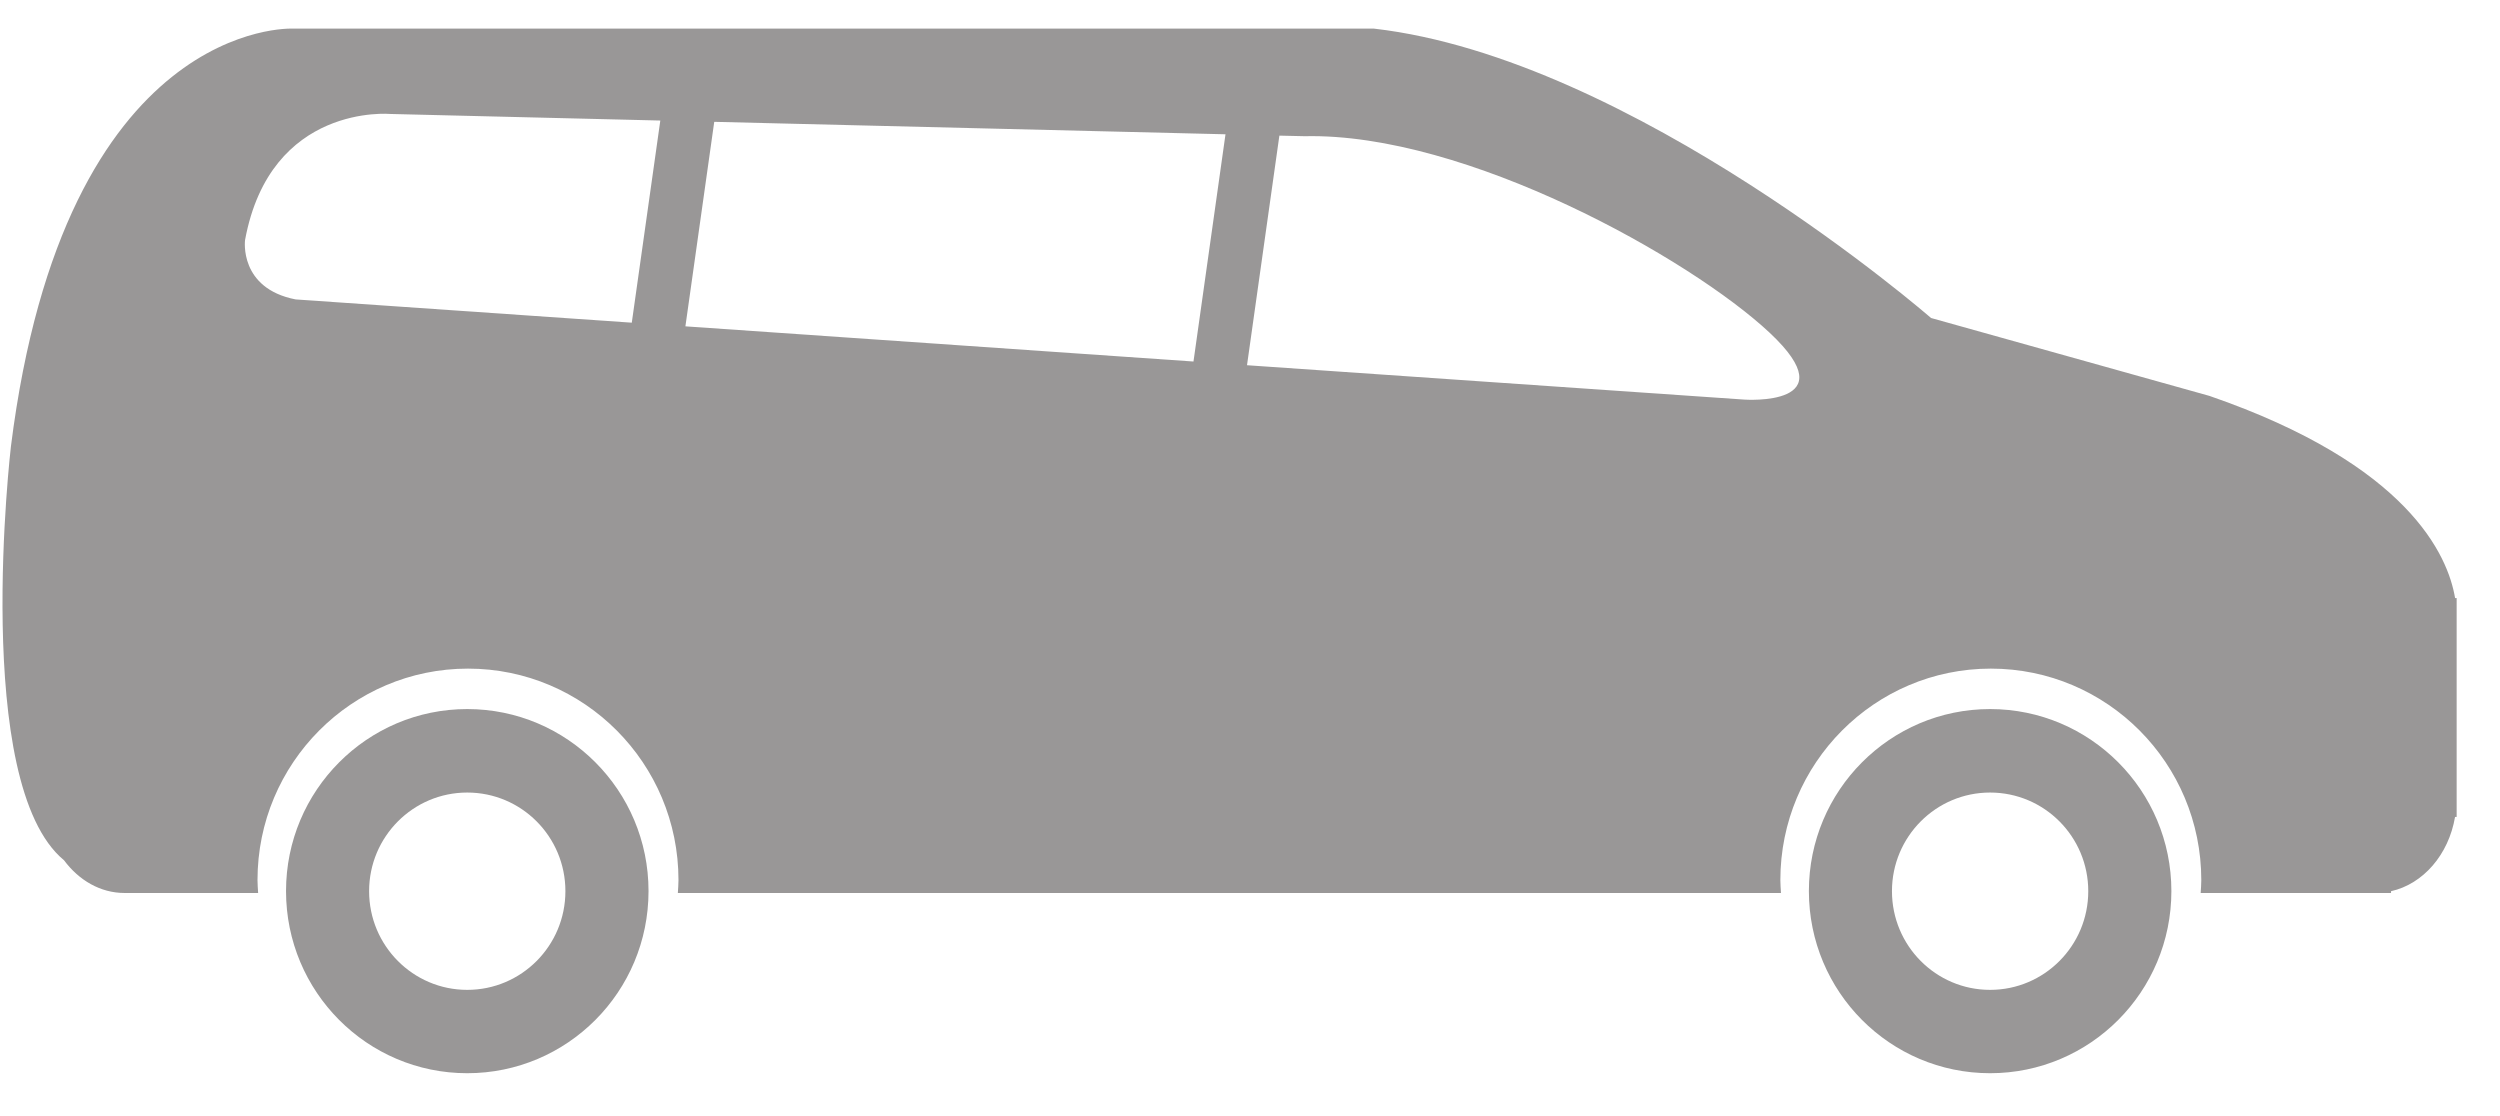<svg width="56" height="25" viewBox="0 0 56 25" fill="none" xmlns="http://www.w3.org/2000/svg">
<path d="M44.578 15.883C42.338 15.883 40.519 17.707 40.519 19.96C40.519 22.217 42.338 24.04 44.578 24.04C46.819 24.04 48.639 22.217 48.639 19.96C48.639 17.707 46.819 15.883 44.578 15.883ZM44.578 22.173C43.365 22.173 42.38 21.185 42.38 19.962C42.38 18.741 43.365 17.753 44.578 17.753C45.792 17.753 46.777 18.741 46.777 19.962C46.777 21.185 45.792 22.173 44.578 22.173Z" fill="#999797"/>
<path d="M10.466 15.883C8.226 15.883 6.407 17.707 6.407 19.96C6.407 22.217 8.226 24.04 10.466 24.04C12.707 24.04 14.527 22.217 14.527 19.96C14.527 17.707 12.707 15.883 10.466 15.883ZM10.466 22.173C9.254 22.173 8.268 21.185 8.268 19.962C8.268 18.741 9.254 17.753 10.466 17.753C11.681 17.753 12.665 18.741 12.665 19.962C12.665 21.185 11.68 22.173 10.466 22.173Z" fill="#999797"/>
<path d="M54.994 13.397C54.834 12.441 53.95 10.406 49.491 8.868L43.255 7.123C43.255 7.123 36.578 1.306 30.776 0.641H6.551C6.551 0.641 1.45 0.407 0.245 9.998C0.245 9.998 -0.644 17.557 1.434 19.27C1.765 19.716 2.247 20.003 2.791 20.003H5.782C5.777 19.907 5.768 19.811 5.768 19.715C5.768 17.098 7.879 14.977 10.483 14.977C13.087 14.977 15.198 17.098 15.198 19.715C15.198 19.811 15.189 19.907 15.184 20.003H39.894C39.889 19.907 39.88 19.811 39.88 19.715C39.88 17.098 41.991 14.977 44.595 14.977C47.199 14.977 49.309 17.098 49.309 19.715C49.309 19.811 49.301 19.907 49.295 20.003H53.559V19.963C54.28 19.802 54.85 19.143 54.993 18.3H55.029V13.397H54.994ZM27.451 3.008L26.734 8.098L15.353 7.31L15.999 2.729L27.451 3.008ZM6.622 6.707C5.347 6.458 5.489 5.378 5.489 5.378C6.056 2.303 8.748 2.553 8.748 2.553L14.791 2.7L14.152 7.228L6.622 6.707ZM39.075 8.951L27.933 8.181L28.658 3.038L29.225 3.051C32.839 2.969 37.87 5.794 39.642 7.455C41.413 9.116 39.075 8.951 39.075 8.951Z" fill="#999797"/>
</svg>
